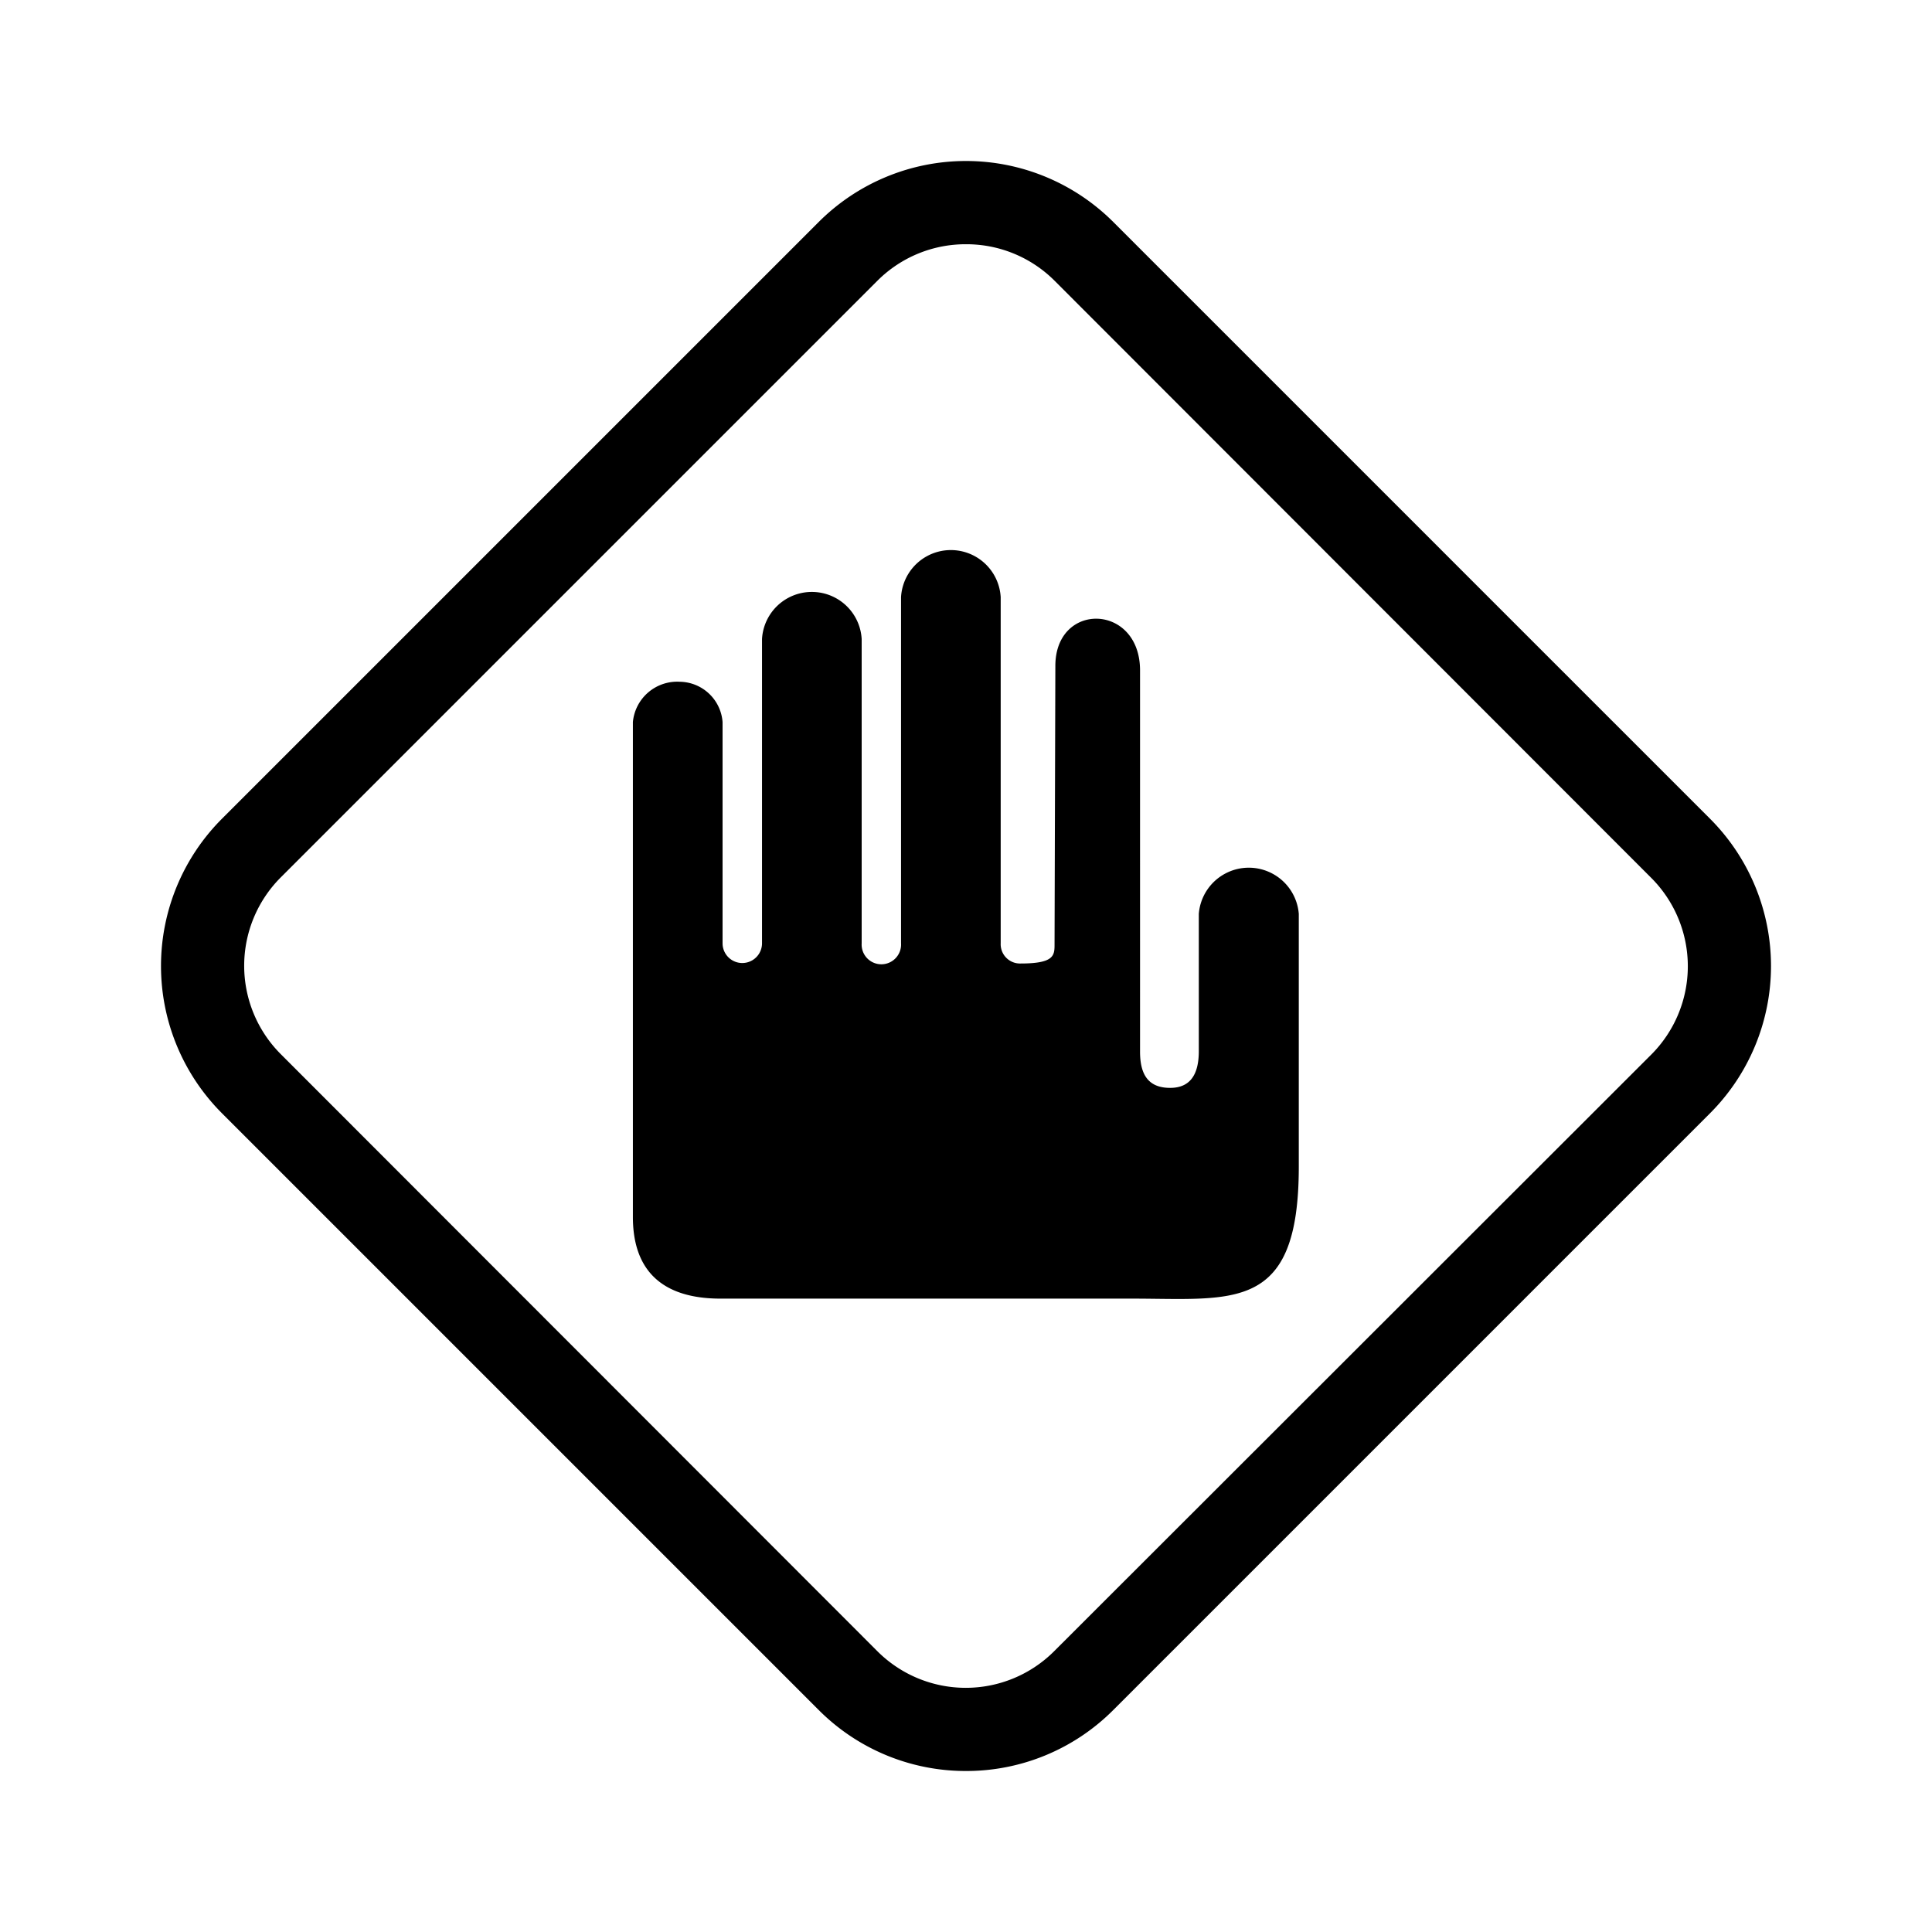 <svg xmlns="http://www.w3.org/2000/svg" viewBox="0 0 24 24" width="512" height="512"><path d="M12 22a2.577 2.577 0 01-1.828-.756l-7.416-7.416a2.588 2.588 0 010-3.656l7.416-7.416a2.588 2.588 0 013.656 0l7.416 7.416a2.588 2.588 0 010 3.656l-7.416 7.416A2.577 2.577 0 0112 22zm0-18.966a1.549 1.549 0 00-1.1.453L3.487 10.9a1.553 1.553 0 000 2.194l7.413 7.419a1.553 1.553 0 002.194 0l7.419-7.413a1.553 1.553 0 000-2.194L13.1 3.487a1.549 1.549 0 00-1.1-.453zm2.892 8.318v1.706c0 .281-.1.456-.356.456-.275 0-.374-.169-.374-.45V8.328c0-.834-1.052-.859-1.052-.056l-.01 3.446c0 .146.008.251-.423.251a.24.24 0 01-.246-.251v-4.3a.62.62 0 00-1.238 0v4.3a.245.245 0 11-.489 0v-3.78a.62.62 0 00-1.238 0v3.78a.245.245 0 11-.49 0V8.969a.541.541 0 00-.532-.5.553.553 0 00-.582.5v6.149c0 .659.357 1.014 1.089 1.014h5.113c1.263 0 2.07.173 2.07-1.637v-3.143a.623.623 0 00-1.242 0z"/></svg>